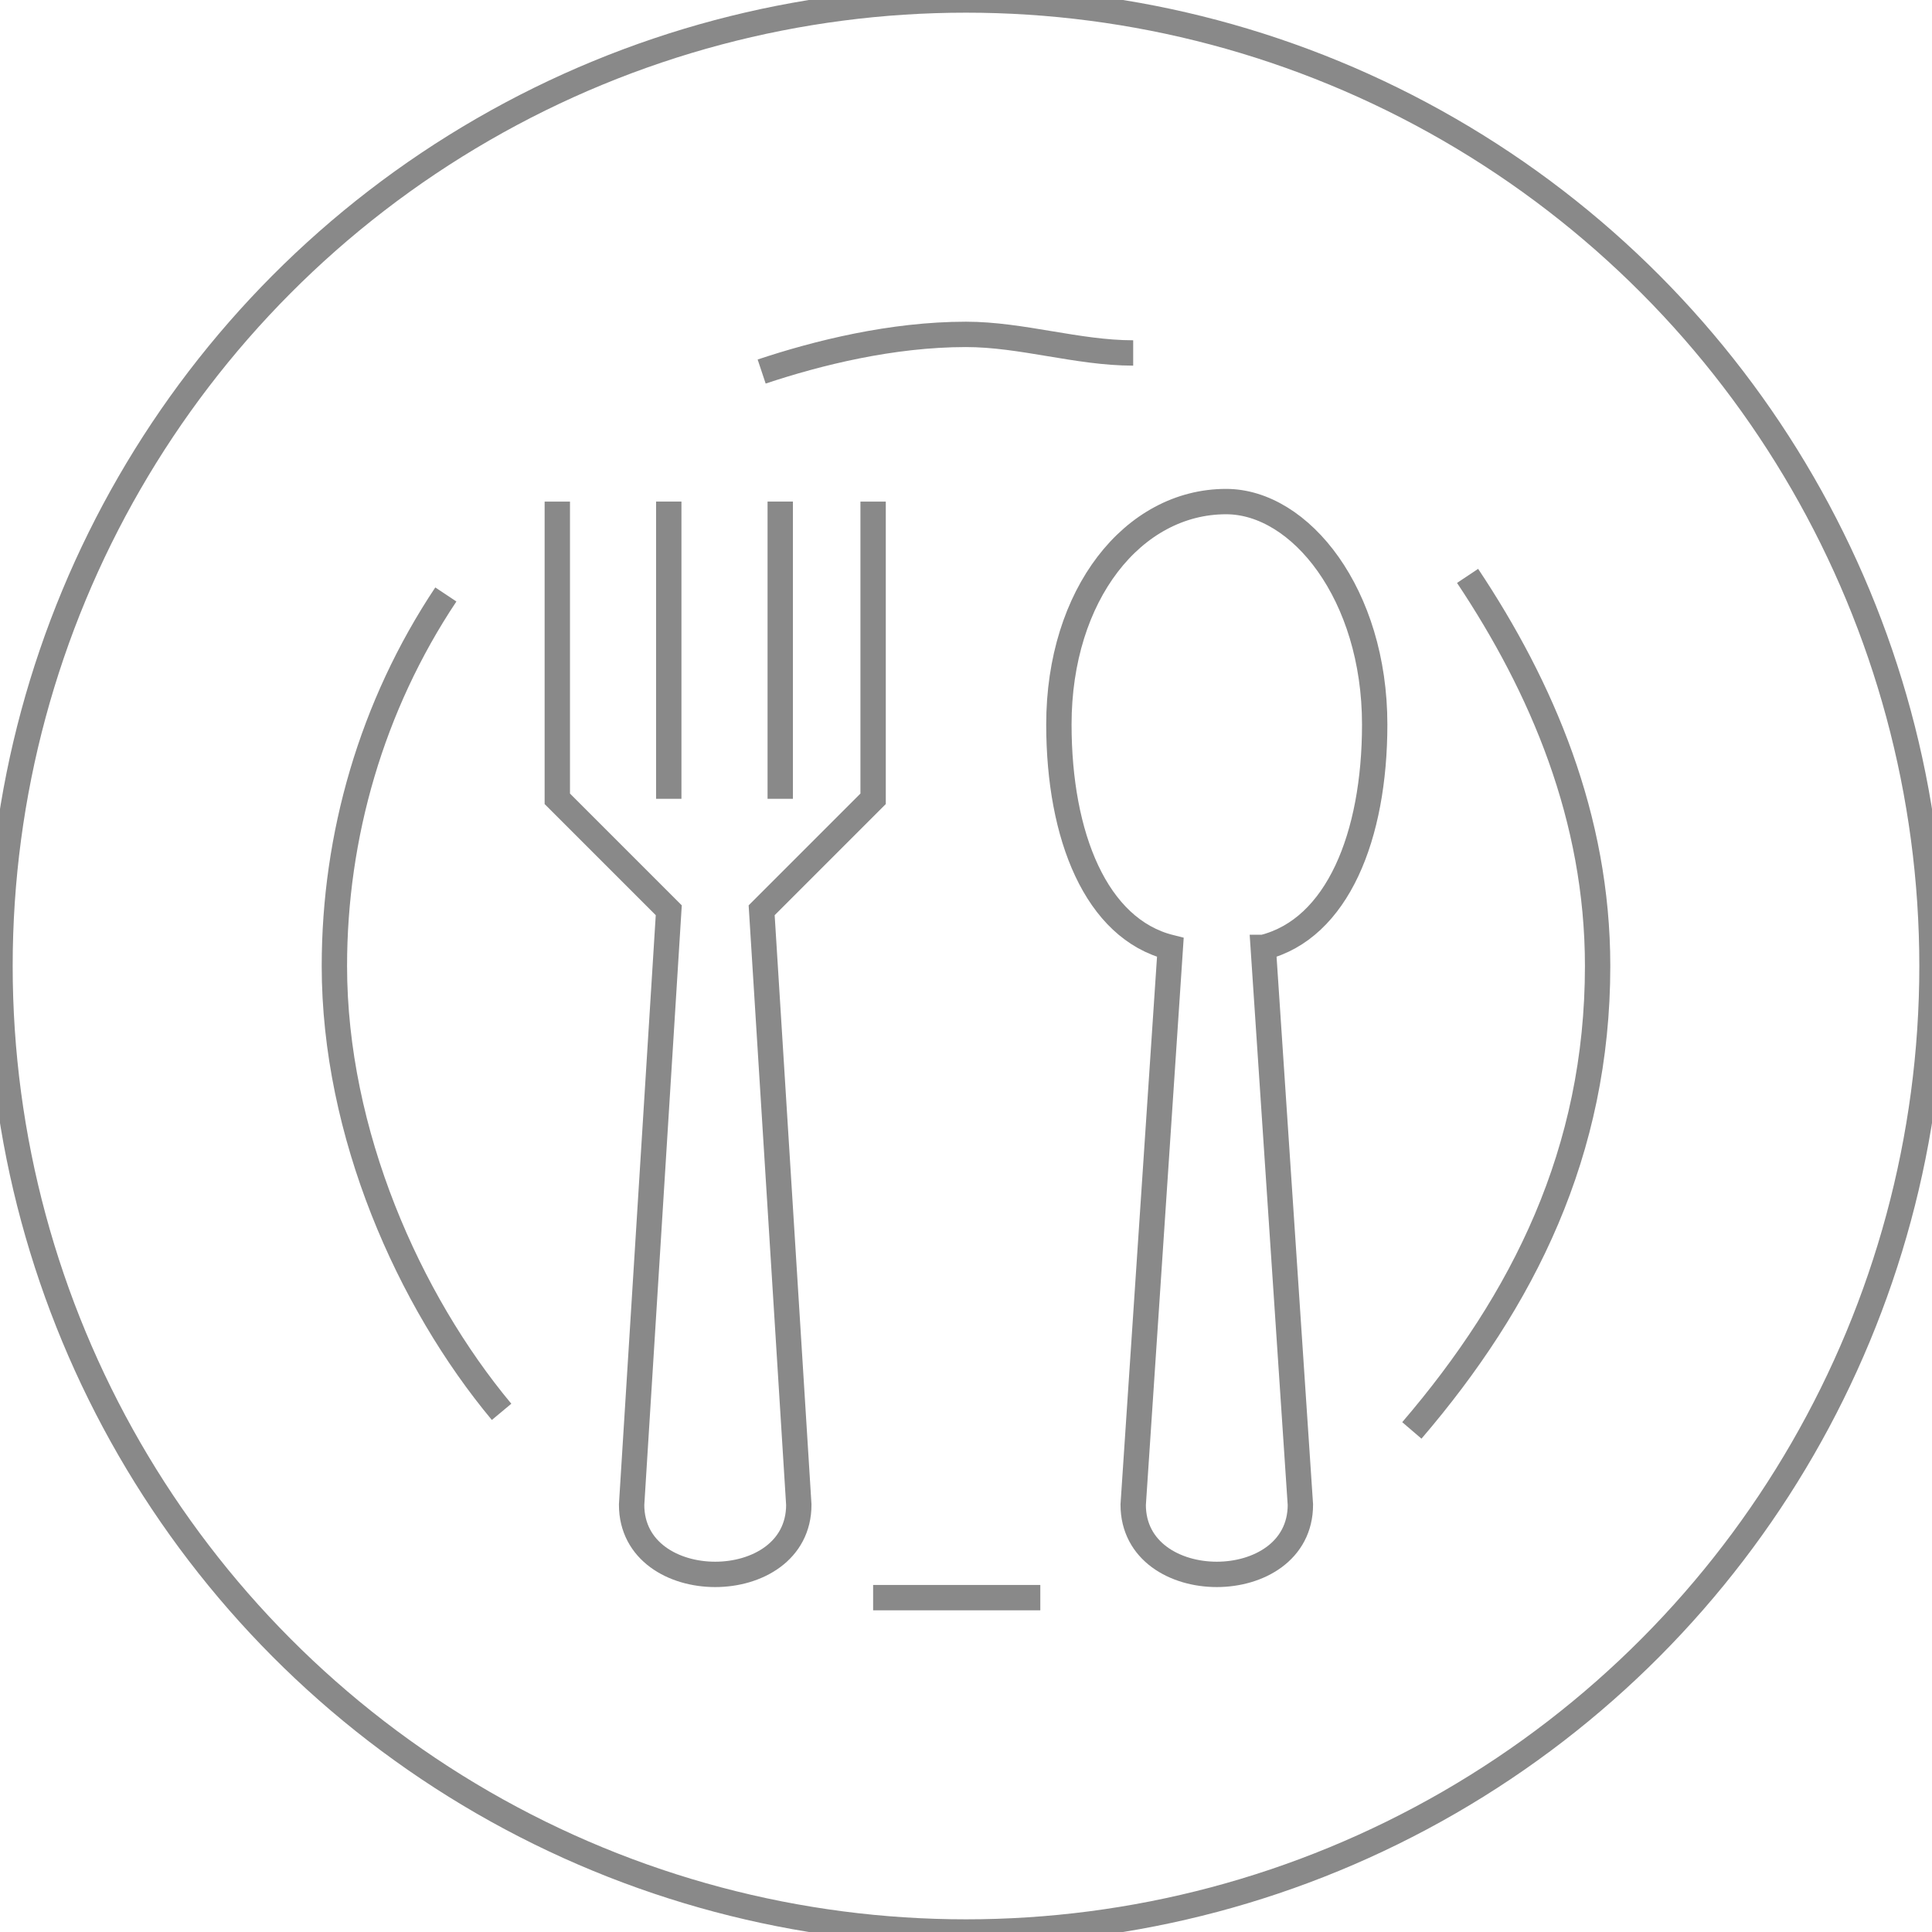 <?xml version="1.0" encoding="UTF-8"?>
<!DOCTYPE svg PUBLIC "-//W3C//DTD SVG 1.1//EN" "http://www.w3.org/Graphics/SVG/1.1/DTD/svg11.dtd">
<!-- Creator: CorelDRAW X7 -->
<svg xmlns="http://www.w3.org/2000/svg" xml:space="preserve" width="8.099mm" height="8.099mm" version="1.1" style="shape-rendering:geometricPrecision; text-rendering:geometricPrecision; image-rendering:optimizeQuality; fill-rule:evenodd; clip-rule:evenodd"
viewBox="0 0 104 104"
 xmlns:xlink="http://www.w3.org/1999/xlink">
 <defs>
  <style type="text/css">
   <![CDATA[
    .str0 {stroke:#898989;stroke-width:1.365}
    .fil0 {fill:none}
   ]]>
  </style>
 </defs>
 <g id="Layer_x0020_1">
  <circle class="fil0 str0" cx="52" cy="52" r="52"/>
  <path class="fil0 str0" d="M41 20c3,-1 7,-2 11,-2 3,0 6,1 9,1m18 12c4,6 7,13 7,21 0,10 -4,18 -10,25m-20 9c-1,0 -2,0 -4,0 -1,0 -3,0 -5,0m-20 -10c-5,-6 -9,-15 -9,-24 0,-7 2,-14 6,-20"/>
  <path class="fil0 str0" d="M30 27l0 16 6 6 -2 32c0,5 9,5 9,0l-2 -32 6 -6 0 -16"/>
  <line class="fil0 str0" x1="36" y1="43" x2="36" y2= "27" />
  <line class="fil0 str0" x1="42" y1="43" x2="42" y2= "27" />
  <path class="fil0 str0" d="M68 51l2 30c0,5 -9,5 -9,0l2 -30c-4,-1 -6,-6 -6,-12 0,-7 4,-12 9,-12 4,0 8,5 8,12 0,6 -2,11 -6,12z"/>
 </g>
</svg>
